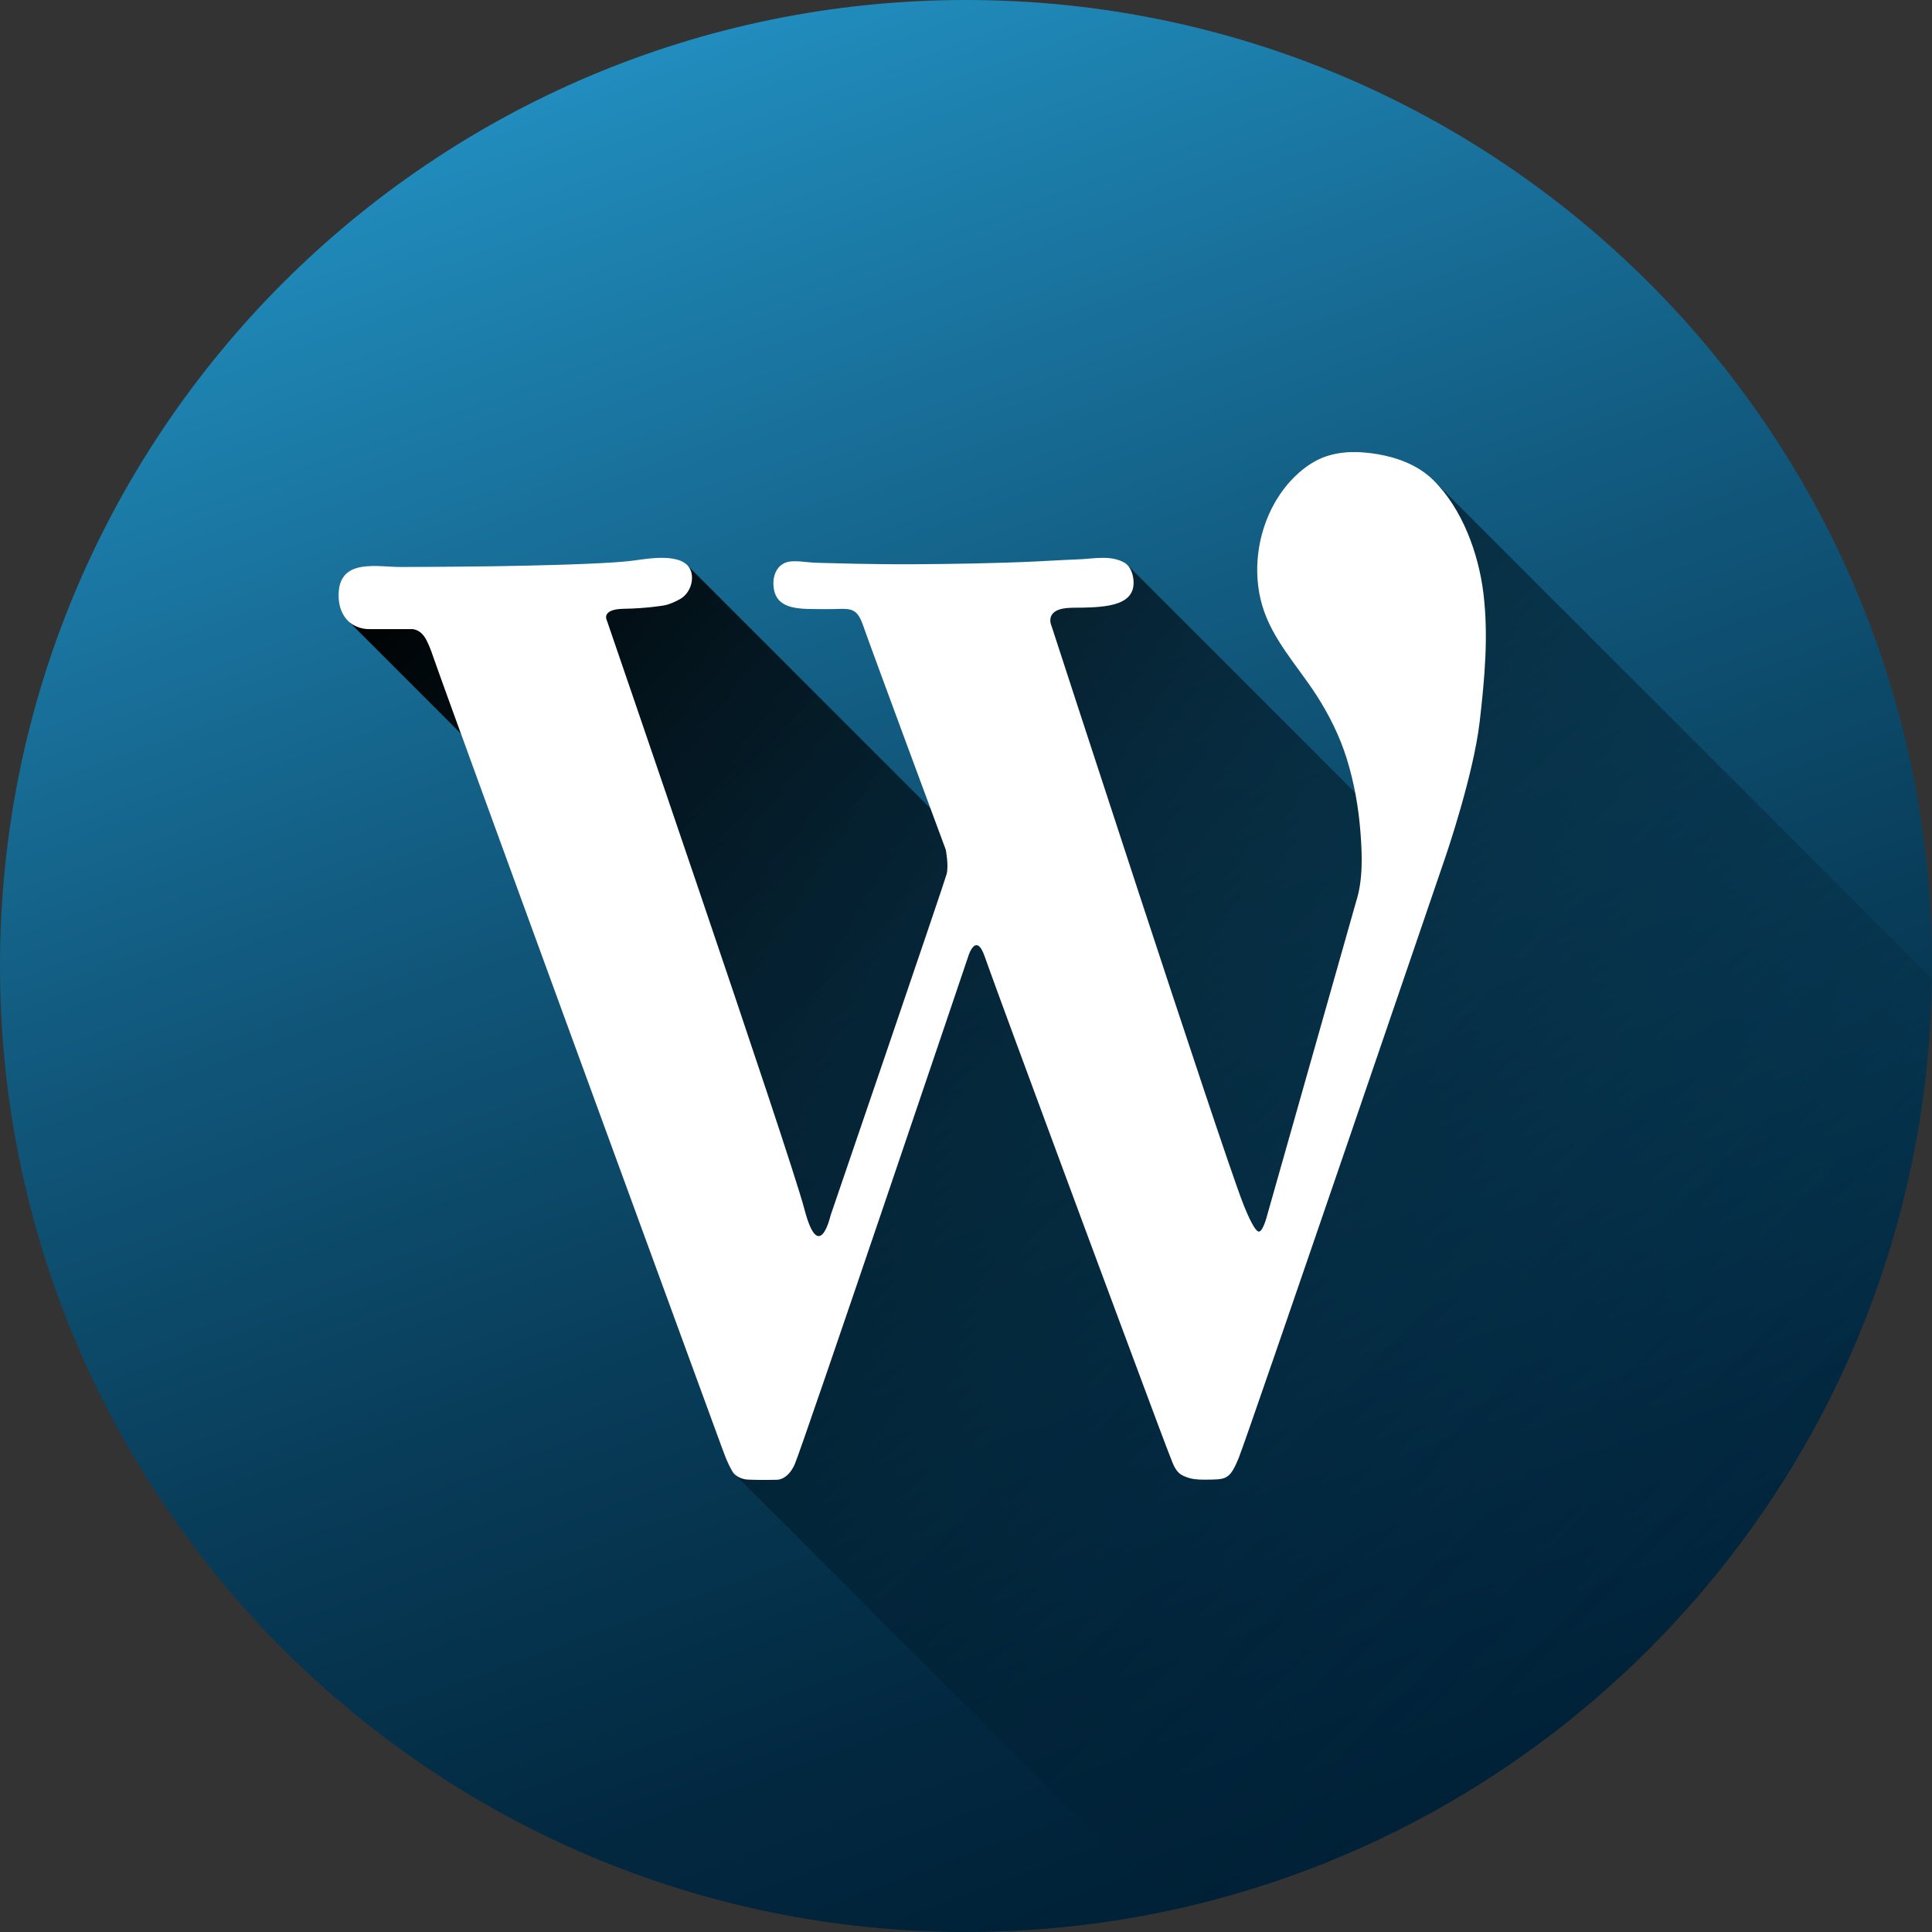 <?xml version="1.0" ?><!DOCTYPE svg  PUBLIC '-//W3C//DTD SVG 1.1//EN'  'http://www.w3.org/Graphics/SVG/1.1/DTD/svg11.dtd'><svg enable-background="new 0 0 1024 1024" height="1024px" id="Wordpress" version="1.1" viewBox="0 0 1024 1024" width="1024px" xml:space="preserve" xmlns="http://www.w3.org/2000/svg" xmlns:xlink="http://www.w3.org/1999/xlink"><rect x="0" y="0" width="1024" height="1024" fill="#333333" stroke="none"/><g id="Background"><linearGradient gradientTransform="matrix(0.94 0.342 0.342 -0.94 122.059 586.485)" gradientUnits="userSpaceOnUse" id="bg_1_" x1="670.132" x2="11.716" y1="-188.911" y2="595.667"><stop offset="0" style="stop-color:#002137"/><stop offset="0.136" style="stop-color:#022840"/><stop offset="0.356" style="stop-color:#083C58"/><stop offset="0.635" style="stop-color:#125B80"/><stop offset="0.959" style="stop-color:#1F87B6"/><stop offset="1" style="stop-color:#218DBE"/></linearGradient><path d="M512.031,0C794.799,0.016,1024.017,229.26,1024,512.03   c-0.013,237.33-161.502,436.936-380.584,494.947c-41.946,11.107-86.004,17.024-131.444,17.021   C229.201,1023.985-0.017,794.741,0,511.971C0.017,229.201,229.26-0.016,512.031,0z" fill="url(#bg_1_)" id="bg"/></g><linearGradient gradientTransform="matrix(1 0 0 -1 8.34 1000.04)" gradientUnits="userSpaceOnUse" id="Shadow_1_" x1="270.096" x2="893.979" y1="778.192" y2="154.309"><stop offset="0" style="stop-color:#000000"/><stop offset="0.262" style="stop-color:#000509;stop-opacity:0.738"/><stop offset="0.689" style="stop-color:#001421;stop-opacity:0.311"/><stop offset="1" style="stop-color:#002137;stop-opacity:0"/></linearGradient><path d="M620.484,1012.485L389.014,781.026L244.293,388.834l-58.927-58.927  c0,0-8.866-21.408,16.634-21.408s162.615-8.573,162.615-8.573l128.549,128.549L549,305.667l48.174-6.617l121.132,121.132  l42.905-164.15L1024,518.812c0,0-0.824,28.018-2.222,41.198c-1.398,13.182-2.88,25.855-4.548,35.458  c-1.669,9.604-2.895,16.998-5.058,26.452s-3.545,15.717-5.914,24.18c-2.369,8.464-4.838,17.138-7.312,24.544  c-2.475,7.407-6.833,19.963-9.745,27.268s-4.205,10.806-7.645,18.519c-3.438,7.714-12.008,25.824-15.519,32.423  c-3.511,6.6-12.611,22.938-16.759,29.614c-4.148,6.677-10.783,17.308-16.991,26.018s-9.369,13.188-14.036,19.171  c-4.667,5.981-12.82,16.251-18.664,22.898c-5.844,6.648-16.75,18.625-22.069,23.969c-5.318,5.343-9.869,9.874-13.885,13.63  c-4.015,3.756-14.551,13.303-18.424,16.593s-14.646,12.286-21.507,17.469c-6.861,5.184-28.501,20.584-36.101,25.354  c-7.599,4.77-29.982,17.991-38.682,22.435c-8.699,4.444-22.979,11.441-30.613,14.731c-7.633,3.29-24.781,10.266-31.677,12.711  c-6.895,2.444-26.628,8.956-33.982,10.993C645.294,1006.476,628.089,1010.905,620.484,1012.485z" fill="url(#Shadow_1_)" id="Shadow"/><path d="M195.503,333.451c0.002,0,21.998,0,21.998,0s5.019-0.809,8.405,5.609  c1.128,2.139,2.386,5.082,3.734,9.125c0.167,0.499,0.352,0.993,0.528,1.489c0.181,0.509,0.362,1.018,0.542,1.527  c0.19,0.534,0.38,1.068,0.57,1.603c0.203,0.571,0.407,1.143,0.611,1.714c0.221,0.619,0.442,1.239,0.664,1.857  c0.243,0.679,0.485,1.355,0.728,2.033c0.268,0.745,0.535,1.49,0.802,2.235c0.294,0.819,0.59,1.64,0.885,2.459  c0.325,0.901,0.649,1.802,0.975,2.703c0.356,0.987,0.713,1.975,1.07,2.962c0.389,1.076,0.778,2.153,1.168,3.229  c0.423,1.167,0.846,2.336,1.269,3.503c0.457,1.26,0.913,2.519,1.37,3.778c0.49,1.351,0.98,2.7,1.471,4.051  c0.522,1.438,1.045,2.878,1.568,4.316c0.555,1.525,1.109,3.05,1.664,4.575c0.584,1.607,1.169,3.214,1.754,4.82  c0.613,1.685,1.226,3.369,1.839,5.053c0.64,1.757,1.28,3.514,1.919,5.271c0.664,1.824,1.329,3.647,1.994,5.472  c0.687,1.886,1.375,3.771,2.062,5.657c0.708,1.942,1.417,3.884,2.124,5.826c0.727,1.993,1.454,3.986,2.181,5.979  c0.744,2.041,1.488,4.08,2.232,6.12c0.759,2.082,1.519,4.163,2.278,6.245c0.773,2.119,1.546,4.239,2.32,6.358  c0.786,2.152,1.572,4.307,2.357,6.46c0.797,2.185,1.595,4.367,2.392,6.553c0.807,2.212,1.615,4.424,2.422,6.636  c0.817,2.237,1.634,4.476,2.451,6.712c0.825,2.261,1.651,4.522,2.477,6.783c0.833,2.281,1.667,4.563,2.5,6.846  c0.841,2.303,1.682,4.604,2.522,6.905c0.848,2.32,1.695,4.641,2.542,6.961c0.854,2.337,1.708,4.674,2.562,7.011  c0.859,2.354,1.718,4.705,2.578,7.059c0.865,2.364,1.729,4.731,2.594,7.099c0.869,2.378,1.738,4.757,2.608,7.135  c0.873,2.391,1.746,4.778,2.62,7.167c0.876,2.398,1.754,4.797,2.631,7.194c0.879,2.405,1.758,4.81,2.637,7.215  c0.881,2.409,1.763,4.819,2.644,7.229c0.883,2.412,1.765,4.823,2.646,7.235c0.882,2.413,1.765,4.826,2.646,7.239  c0.882,2.41,1.764,4.821,2.646,7.232c0.88,2.405,1.76,4.813,2.641,7.22c0.877,2.399,1.755,4.8,2.633,7.199  c0.875,2.392,1.749,4.78,2.624,7.172c0.87,2.379,1.741,4.758,2.611,7.137c0.865,2.364,1.73,4.729,2.595,7.094  c0.859,2.348,1.719,4.694,2.577,7.042c0.853,2.328,1.704,4.655,2.557,6.983c0.844,2.306,1.687,4.61,2.53,6.916  c0.834,2.28,1.668,4.561,2.503,6.841c0.824,2.252,1.648,4.503,2.473,6.755c0.813,2.222,1.625,4.441,2.438,6.662  c0.8,2.187,1.601,4.371,2.4,6.558c0.786,2.147,1.571,4.295,2.357,6.442c0.771,2.106,1.541,4.212,2.313,6.318  c0.754,2.06,1.508,4.121,2.263,6.181c0.736,2.011,1.472,4.022,2.208,6.033c0.717,1.957,1.434,3.915,2.149,5.873  c0.695,1.899,1.392,3.801,2.087,5.701c0.674,1.839,1.347,3.679,2.02,5.518c0.649,1.775,1.3,3.55,1.949,5.324  c0.625,1.707,1.25,3.414,1.875,5.121c0.598,1.636,1.197,3.271,1.796,4.908c0.573,1.563,1.146,3.125,1.717,4.688  c0.545,1.489,1.091,2.979,1.636,4.466c0.517,1.413,1.034,2.826,1.552,4.238c0.489,1.338,0.979,2.675,1.469,4.013  c0.463,1.264,0.926,2.526,1.388,3.79c0.438,1.191,0.872,2.382,1.31,3.573c0.411,1.122,0.822,2.244,1.232,3.366  c0.388,1.057,0.774,2.113,1.162,3.172c0.366,0.998,0.731,1.996,1.098,2.994c0.346,0.943,0.691,1.89,1.039,2.835  c0.329,0.898,0.658,1.799,0.988,2.697c0.316,0.862,0.631,1.726,0.947,2.588c0.305,0.834,0.611,1.668,0.917,2.501  c1.119,3.051,2.269,6.097,3.694,9.021c0.411,0.843,0.84,1.679,1.303,2.494c0.372,0.655,0.756,1.336,1.264,1.896  c1.248,1.381,4.088,3.068,7.446,3.211c6.94,0.291,14.95,0.079,14.95,0.079s5.802,0.616,9.754-8.074  c3.883-8.538,91.99-269.231,91.99-269.231s4.087-13.834,8.894,0.315c0.124,0.364,0.26,0.727,0.39,1.09  c0.134,0.372,0.267,0.745,0.399,1.117c0.14,0.391,0.28,0.78,0.42,1.171c0.149,0.417,0.299,0.833,0.449,1.25  c0.162,0.451,0.325,0.901,0.487,1.353c0.178,0.492,0.354,0.984,0.532,1.478c0.195,0.54,0.392,1.078,0.586,1.619  c0.216,0.592,0.431,1.184,0.646,1.774c0.235,0.648,0.471,1.296,0.708,1.944c0.258,0.708,0.516,1.415,0.774,2.122  c0.279,0.768,0.561,1.536,0.842,2.304c0.303,0.83,0.605,1.659,0.91,2.488c0.325,0.891,0.651,1.78,0.979,2.671  c0.348,0.95,0.697,1.898,1.045,2.849c0.37,1.007,0.739,2.014,1.109,3.021c0.39,1.062,0.78,2.123,1.171,3.185  c0.409,1.113,0.818,2.227,1.229,3.339c0.428,1.161,0.854,2.321,1.282,3.482c0.444,1.205,0.888,2.409,1.332,3.614  c0.459,1.244,0.918,2.489,1.377,3.733c0.473,1.281,0.945,2.563,1.418,3.844c0.485,1.314,0.97,2.63,1.456,3.943  c0.496,1.344,0.993,2.688,1.489,4.032c0.506,1.371,1.013,2.742,1.52,4.112c0.517,1.396,1.031,2.791,1.547,4.187  c0.524,1.418,1.049,2.835,1.572,4.253c0.532,1.438,1.063,2.876,1.595,4.314c0.539,1.458,1.078,2.914,1.617,4.371  c0.545,1.476,1.091,2.95,1.636,4.426c0.553,1.492,1.104,2.982,1.655,4.475c0.559,1.507,1.115,3.015,1.673,4.522  c0.563,1.521,1.126,3.045,1.69,4.566c0.568,1.537,1.137,3.073,1.706,4.609c0.573,1.549,1.146,3.099,1.72,4.647  c0.578,1.562,1.156,3.122,1.734,4.684c0.582,1.572,1.164,3.143,1.746,4.715c0.585,1.58,1.171,3.161,1.756,4.741  c0.588,1.587,1.176,3.175,1.764,4.762c0.59,1.593,1.181,3.187,1.771,4.778c0.591,1.596,1.183,3.191,1.773,4.787  c0.592,1.597,1.186,3.192,1.777,4.79c0.592,1.595,1.184,3.189,1.774,4.785c0.592,1.593,1.183,3.185,1.773,4.775  c0.588,1.585,1.178,3.171,1.767,4.757c0.586,1.578,1.173,3.156,1.76,4.734c0.583,1.568,1.166,3.137,1.749,4.705  c0.578,1.557,1.156,3.113,1.735,4.67c0.574,1.543,1.148,3.087,1.724,4.63c0.568,1.529,1.138,3.058,1.707,4.586  c0.563,1.513,1.126,3.026,1.689,4.54c0.557,1.496,1.114,2.993,1.671,4.489c0.552,1.479,1.103,2.957,1.652,4.436  c0.543,1.459,1.087,2.919,1.631,4.379c0.536,1.44,1.073,2.88,1.609,4.32c0.528,1.419,1.058,2.838,1.586,4.257  c0.521,1.397,1.041,2.794,1.562,4.191c0.512,1.374,1.024,2.747,1.536,4.12c0.502,1.348,1.004,2.695,1.507,4.044  c0.492,1.319,0.984,2.641,1.478,3.961c0.479,1.29,0.961,2.58,1.441,3.871c0.47,1.257,0.938,2.514,1.406,3.771  c0.455,1.221,0.911,2.442,1.366,3.663c0.439,1.181,0.881,2.363,1.322,3.544c0.425,1.138,0.85,2.276,1.273,3.415  c0.408,1.091,0.815,2.182,1.224,3.273c0.389,1.041,0.777,2.081,1.168,3.121c0.368,0.986,0.738,1.973,1.107,2.959  c0.349,0.929,0.697,1.857,1.046,2.786c0.327,0.87,0.653,1.739,0.981,2.608c0.304,0.808,0.608,1.615,0.914,2.422  c0.282,0.745,0.563,1.49,0.846,2.234c0.259,0.682,0.519,1.362,0.778,2.044c0.236,0.62,0.473,1.239,0.71,1.857  c0.214,0.56,0.429,1.118,0.645,1.678c0.193,0.502,0.389,1.003,0.583,1.504c0.176,0.448,0.351,0.896,0.526,1.345  c0.705,1.798,1.365,3.603,2.299,5.188c0.989,1.68,2.285,3.113,4.27,4.038c1.876,0.875,3.864,1.509,5.922,1.771  c1.718,0.22,3.491,0.309,5.223,0.292c11.588-0.108,13.385,0.426,18.326-11.701c4.94-12.128,109.866-319.448,109.866-319.448  s14.553-42.582,17.787-70.609c2.605-22.585,4.748-45.546,1.956-68.222c-2.583-20.981-11.224-44.771-26.639-59.897  c-7.795-7.649-18.509-11.763-29.119-13.595c-5.25-0.906-10.926-1.409-16.256-1.069c-5.038,0.32-10.614,1.521-15.188,3.729  c-9.934,4.797-18.193,13.819-23.541,23.34c-9.048,16.107-11.695,36.273-6.495,54.071c5.253,17.982,18.631,31.95,28.591,47.361  c6.784,10.496,12.503,21.914,16.218,33.865c3.949,12.705,6.265,25.849,7.286,39.104c0.932,12.076,1.405,25.25-2.381,36.925  L671.116,645.92c0,0-1.953,6.915-3.896,6.856c-1.946-0.058-5.486-7.469-8.534-15.338  c-12.197-31.483-101.333-305.613-101.333-305.613s-4.717-9.567,10.914-9.702c15.632-0.135,32.745-0.181,32.564-13.476  c-0.05-3.723-1.443-8.441-4.832-10.397c-7.271-4.199-16.373-2.092-24.264-1.791c-10.006,0.381-19.999,1.07-30.005,1.447  c-3.245,0.122-6.491,0.229-9.737,0.333c-10.489,0.333-20.983,0.532-31.477,0.671c-10.801,0.144-21.613,0.229-32.414,0.107  c-9.466-0.106-18.913-0.267-28.374-0.556c-3.767-0.115-7.542-0.1-11.294-0.477c-2.99-0.301-5.878-0.649-8.895-0.455  c-7.184,0.461-10.261,6.943-9.517,13.633c1.437,12.937,15.271,11.499,27.488,11.679c12.218,0.18,16.171-2.336,19.943,8.624  c3.773,10.96,43.838,118.938,43.838,118.938s1.617,8.266,0.449,12.847c-1.167,4.582-61.536,181.016-61.536,181.016  s-6.019,26.59-13.835-3.324C418.56,611.037,321.63,328.78,321.63,328.78s-3.233-5.93,8.983-6.108  c12.217-0.18,21.38-1.797,21.381-1.797c2.868-0.506,5.911-1.931,8.429-3.339c4.385-2.453,6.827-7.774,6.276-12.681  c-1.407-12.528-21.873-8.979-29.978-7.876c-7.688,1.046-15.485,1.368-23.229,1.734c-11.15,0.526-22.312,0.813-33.471,1.068  c-12.065,0.277-24.138,0.474-36.206,0.552c-10.556,0.068-21.112,0.179-31.668,0.183c-11.637,0.005-30.802-4.402-32.542,12.317  c-0.643,6.168,0.772,12.778,5.667,16.998C187.921,332.113,192.008,333.451,195.503,333.451z" fill="#FFFFFF" id="Wordpress_1_"/></svg>